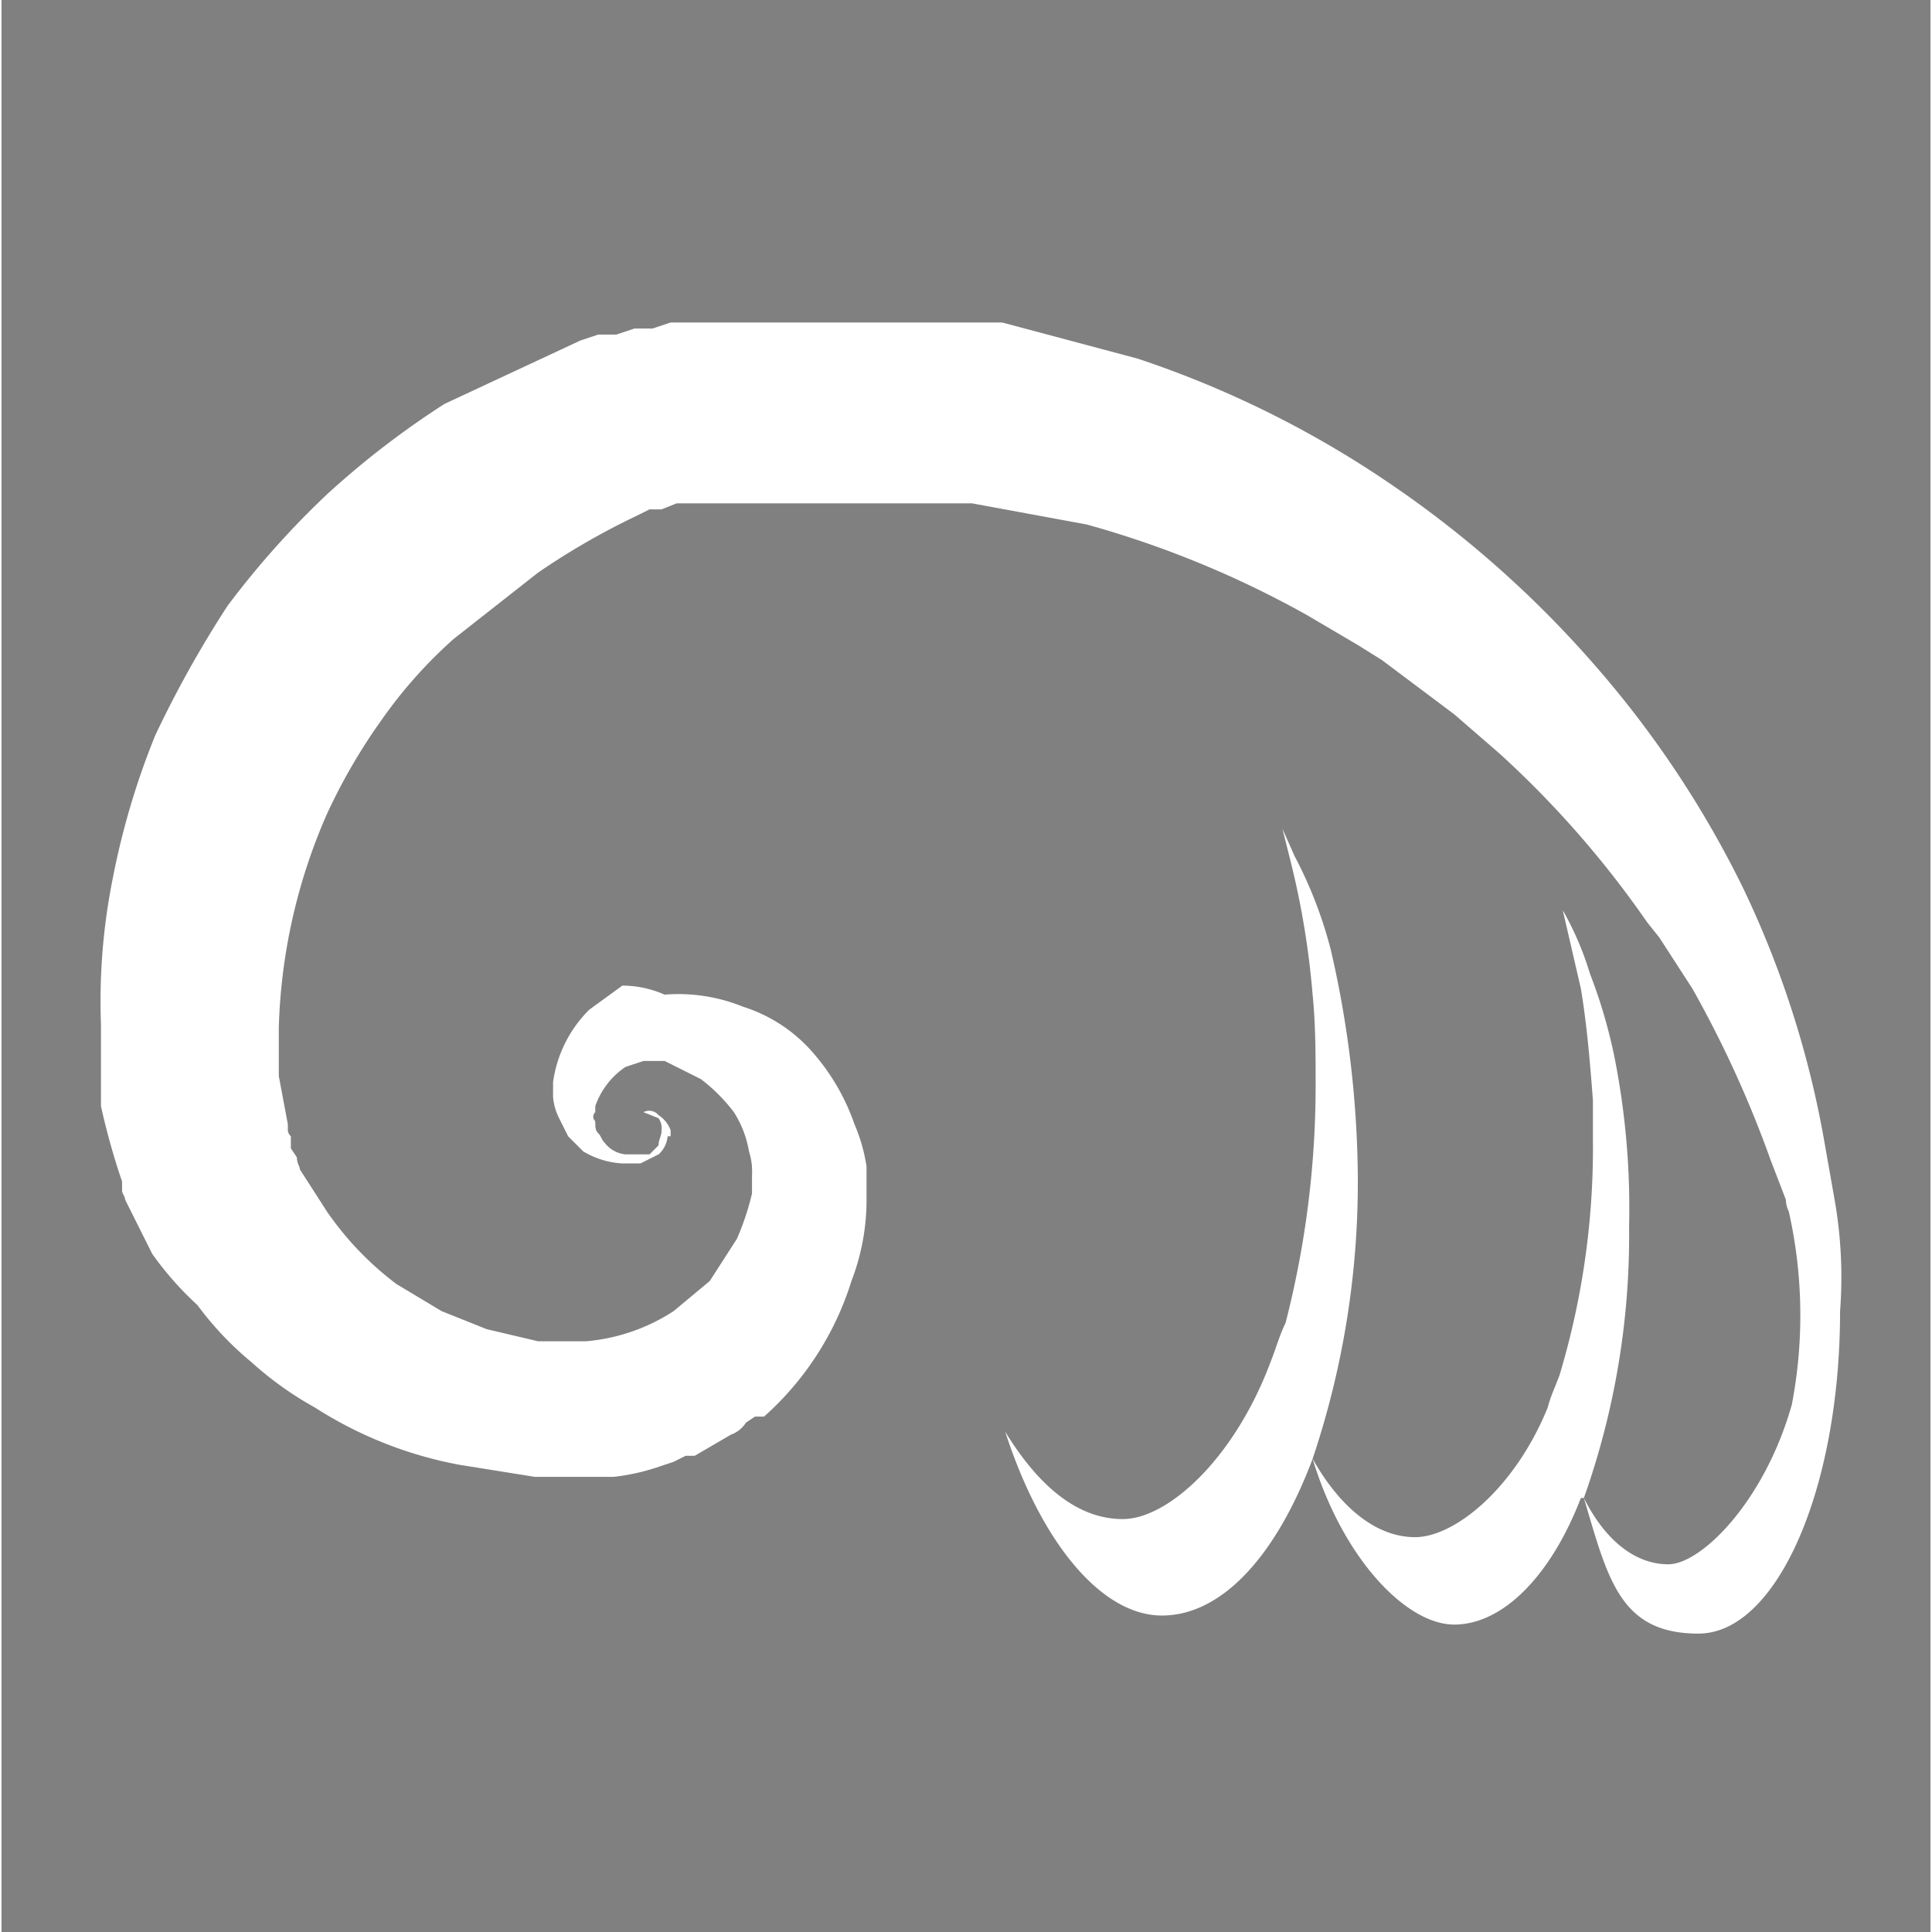 <svg id="Layer_1" data-name="Layer 1" xmlns="http://www.w3.org/2000/svg" width="0.9in" height="0.9in" viewBox="0 0 64 64.1"><rect x="0" y="0" width="64" height="64.1" fill="#808080" stroke="none"/><title>logo-64</title><path d="M59.3,40.2v-.4A1,1,0,0,0,59.3,40.2Z" fill="#231f20"/><path d="M52.5,49.7h0Z" fill="#fff"/><path d="M54,40.7a26,26,0,0,1-1.5,9h-.1c-1,2.6-2.6,4.2-4.2,4.2s-3.7-2.2-4.7-5.5c.9,1.6,2.1,2.6,3.4,2.6s3.3-1.6,4.4-4.3h0c.1-.4.3-.8.4-1.1h0a26.2,26.2,0,0,0,1.1-7.8V36.5h0c-.1-1.3-.2-2.5-.4-3.7l-.6-2.6a10.2,10.2,0,0,1,.9,2.1,17.3,17.3,0,0,1,.8,2.7h0A25.7,25.7,0,0,1,54,40.7Z" fill="#fff"/><path d="M45,39.1a28.8,28.8,0,0,1-1.5,9.3c-1.2,3.2-3,5.2-5,5.2s-4-2.4-5.2-6.1c1.1,1.8,2.4,2.9,3.9,2.9s3.7-2,4.9-5.2c.2-.5.3-.9.5-1.3a31.6,31.6,0,0,0,1-7.9c0-1,0-2-.1-3a27.6,27.6,0,0,0-.7-4.3l-.3-1.2.4.9a14.3,14.3,0,0,1,1.2,3.1A34.4,34.4,0,0,1,45,39.1Z" fill="#fff"/><path d="M61,43.5c0,5.9-2.1,10.7-4.7,10.7s-3-1.8-3.8-4.5c.7,1.4,1.7,2.2,2.8,2.2s3.2-2.1,4.1-5.3h0a15.7,15.7,0,0,0-.1-6.4h0a1,1,0,0,1-.1-.4h0l-.5-1.3a36.8,36.8,0,0,0-2.6-5.7L55,31.1l-.4-.5A32.8,32.8,0,0,0,49.7,25l-1.5-1.3-.8-.6-.4-.3-.4-.3-.4-.3-.4-.3-.8-.5-1.7-1a33,33,0,0,0-7.3-3l-3.8-.7H22.4l-.5.2h-.4l-.4.2A24.1,24.1,0,0,0,17.8,19L15,21.2a15.5,15.5,0,0,0-2.4,2.7A19.2,19.2,0,0,0,10.8,27a18.9,18.9,0,0,0-1.6,7.1v1.6l.3,1.6v.2a.3.3,0,0,0,.1.2v.4l.2.3c0,.2.1.3.1.4l.9,1.4a10.4,10.4,0,0,0,2.3,2.4l1.5.9,1.5.6,1.7.4h1.6a6.3,6.3,0,0,0,2.9-1l1.2-1,.9-1.4a8.8,8.8,0,0,0,.5-1.5V39h0a2.2,2.2,0,0,0-.1-.8,3.5,3.5,0,0,0-.5-1.3,5.7,5.7,0,0,0-1.1-1.1L22,35.2h-.7l-.6.2a2.6,2.6,0,0,0-1,1.3h0v.2a.2.2,0,0,0,0,.3c0,.2,0,.3.1.4s.1.2.2.3a1,1,0,0,0,.7.4h.8l.3-.3c0-.2.1-.3.1-.5a.6.6,0,0,0-.1-.4l-.5-.2a.4.4,0,0,1,.5.1,1,1,0,0,1,.4.5h0v.2h-.1a.9.9,0,0,1-.3.6l-.6.3h-.6a2.8,2.8,0,0,1-1.3-.4l-.5-.5-.3-.6a1.9,1.9,0,0,1-.2-.7v-.3h0v-.2a4.2,4.2,0,0,1,1.2-2.4l1.1-.8A3.5,3.5,0,0,1,22,33a5.7,5.7,0,0,1,2.6.4,5.1,5.1,0,0,1,2.3,1.5,7.2,7.2,0,0,1,1.4,2.4,5.7,5.7,0,0,1,.4,1.4v.2h0v1a7.5,7.5,0,0,1-.5,2.6A10,10,0,0,1,25.3,47H25l-.3.2a1,1,0,0,1-.5.4l-1.2.7h-.3l-.4.2-.6.2a7,7,0,0,1-1.4.3H17.7l-2.5-.4a13.4,13.4,0,0,1-4.8-1.9,11.3,11.3,0,0,1-2.1-1.5,10.7,10.7,0,0,1-1.8-1.9A10.7,10.7,0,0,1,5,41.6L4.7,41l-.3-.6-.3-.6c0-.1-.1-.2-.1-.3v-.3a23.3,23.3,0,0,1-.7-2.5V34a20.7,20.7,0,0,1,.4-4.9,25.4,25.4,0,0,1,1.4-4.7,36.2,36.2,0,0,1,2.4-4.3,29.1,29.1,0,0,1,3.3-3.7,28.8,28.8,0,0,1,3.9-3l4.5-2.1.6-.2h.6l.6-.2h.6l.6-.2H33.2l4.5,1.2A33.8,33.8,0,0,1,46,16a35.3,35.3,0,0,1,6.8,6,33.8,33.8,0,0,1,5,7.5A32.4,32.4,0,0,1,60.5,38l.3,1.7h0A14.8,14.8,0,0,1,61,43.5Z" fill="#fff"/><path d="M53.6,51.7Z" fill="#fff"/></svg>